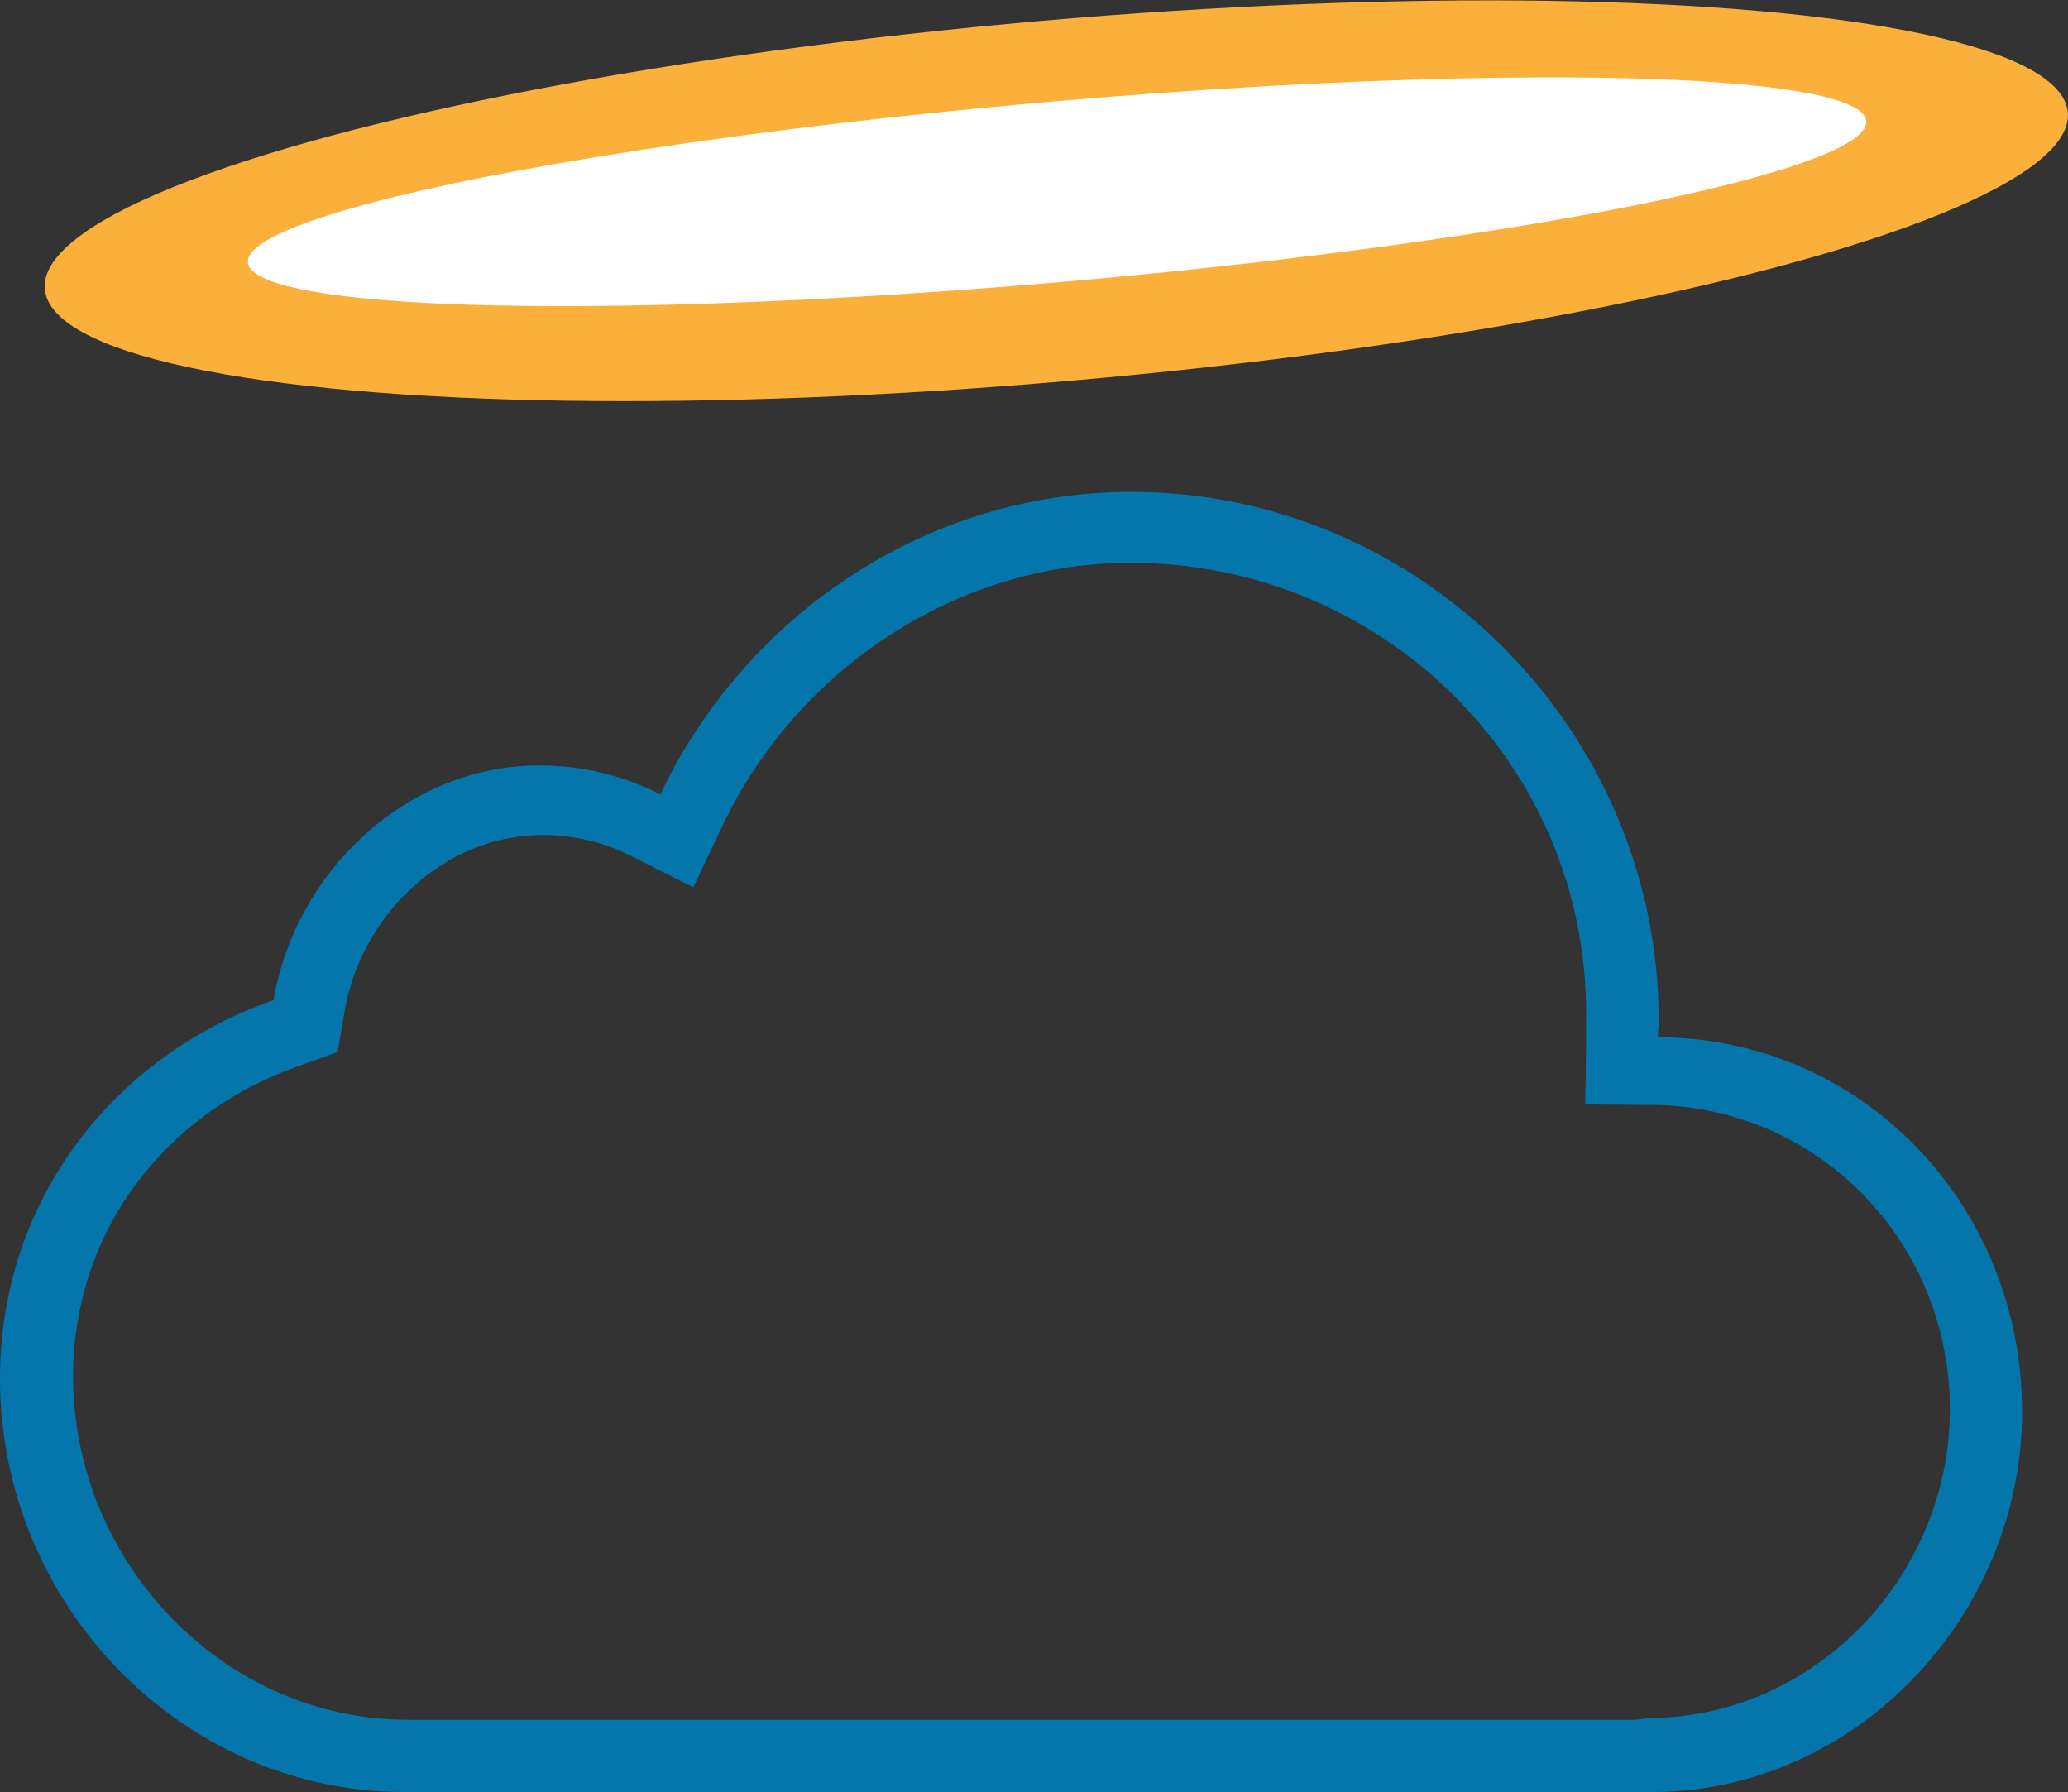 <?xml version="1.0" encoding="utf-8"?>
<!-- Generator: Adobe Illustrator 16.0.0, SVG Export Plug-In . SVG Version: 6.00 Build 0)  -->
<!DOCTYPE svg PUBLIC "-//W3C//DTD SVG 1.1//EN" "http://www.w3.org/Graphics/SVG/1.1/DTD/svg11.dtd">
<svg version="1.1" id="Layer_1" xmlns="http://www.w3.org/2000/svg" xmlns:xlink="http://www.w3.org/1999/xlink" x="0px" y="0px"
	 width="458.171px" height="396.964px" viewBox="0 0 458.171 396.964" enable-background="new 0 0 458.171 396.964"
	 xml:space="preserve">
<rect x="0" y="0" width="458.171" height="396.964" fill="#333333" stroke="none"/>
<g>
	<title>Layer 1</title>
	<path id="svg_1" fill="#0576AB" d="M367.3,229.764c0-1.2,0.2-2.4,0.2-3.6c0-64.3-52.8-117.2-116.8-117.2
		c-46.1,0-85.8,27.9-104.4,67c-8.1-4.1-17.1-6.4-26.8-6.4c-29.6,0-54.1,23.7-58.9,52c-35.2,12.2-60.6,44.2-60.6,83.8
		c0,49.8,40.1,91.6,89.6,91.6H366c45,0,82-38.9,82-84.3C448,267.063,412.6,229.864,367.3,229.764z M365.5,380.563l-3.2,0.4H90.4
		c-40.9,0-74.2-34.9-74.2-76.1c0-31.9,20.2-58.4,50.2-68.8l8.4-3l1.5-8.8c3.6-21.6,22.1-39.3,43.9-39.3c6.9,0,13.7,1.6,19.9,4.8
		l13.5,6.8l6.5-13.7c16.6-34.9,52.1-58.2,90.4-58.2c55.3,0,100.9,44.1,100.9,99.7c0,13.3-0.2,20.3-0.2,20.3l15.2,0.1
		c36.699,0.5,65.6,30.5,65.6,67.4C432,349.063,402.2,380.364,365.5,380.563L365.5,380.563L365.5,380.563L365.5,380.563
		L365.5,380.563L365.5,380.563L365.5,380.563L365.5,380.563L365.5,380.563L365.5,380.563L365.5,380.563L365.5,380.563L365.5,380.563
		L365.5,380.563z"/>
	<g id="svg_10">
		
			<ellipse id="svg_7" transform="matrix(-0.087 -0.996 0.996 -0.087 210.142 281.403)" fill="#FCB03C" cx="234" cy="44.422" rx="40" ry="225"/>
		
			<ellipse id="svg_9" transform="matrix(-0.087 -0.996 0.996 -0.087 212.325 279.403)" fill="#FFFFFF" cx="234.175" cy="42.422" rx="20" ry="179.999"/>
	</g>
</g>
</svg>
